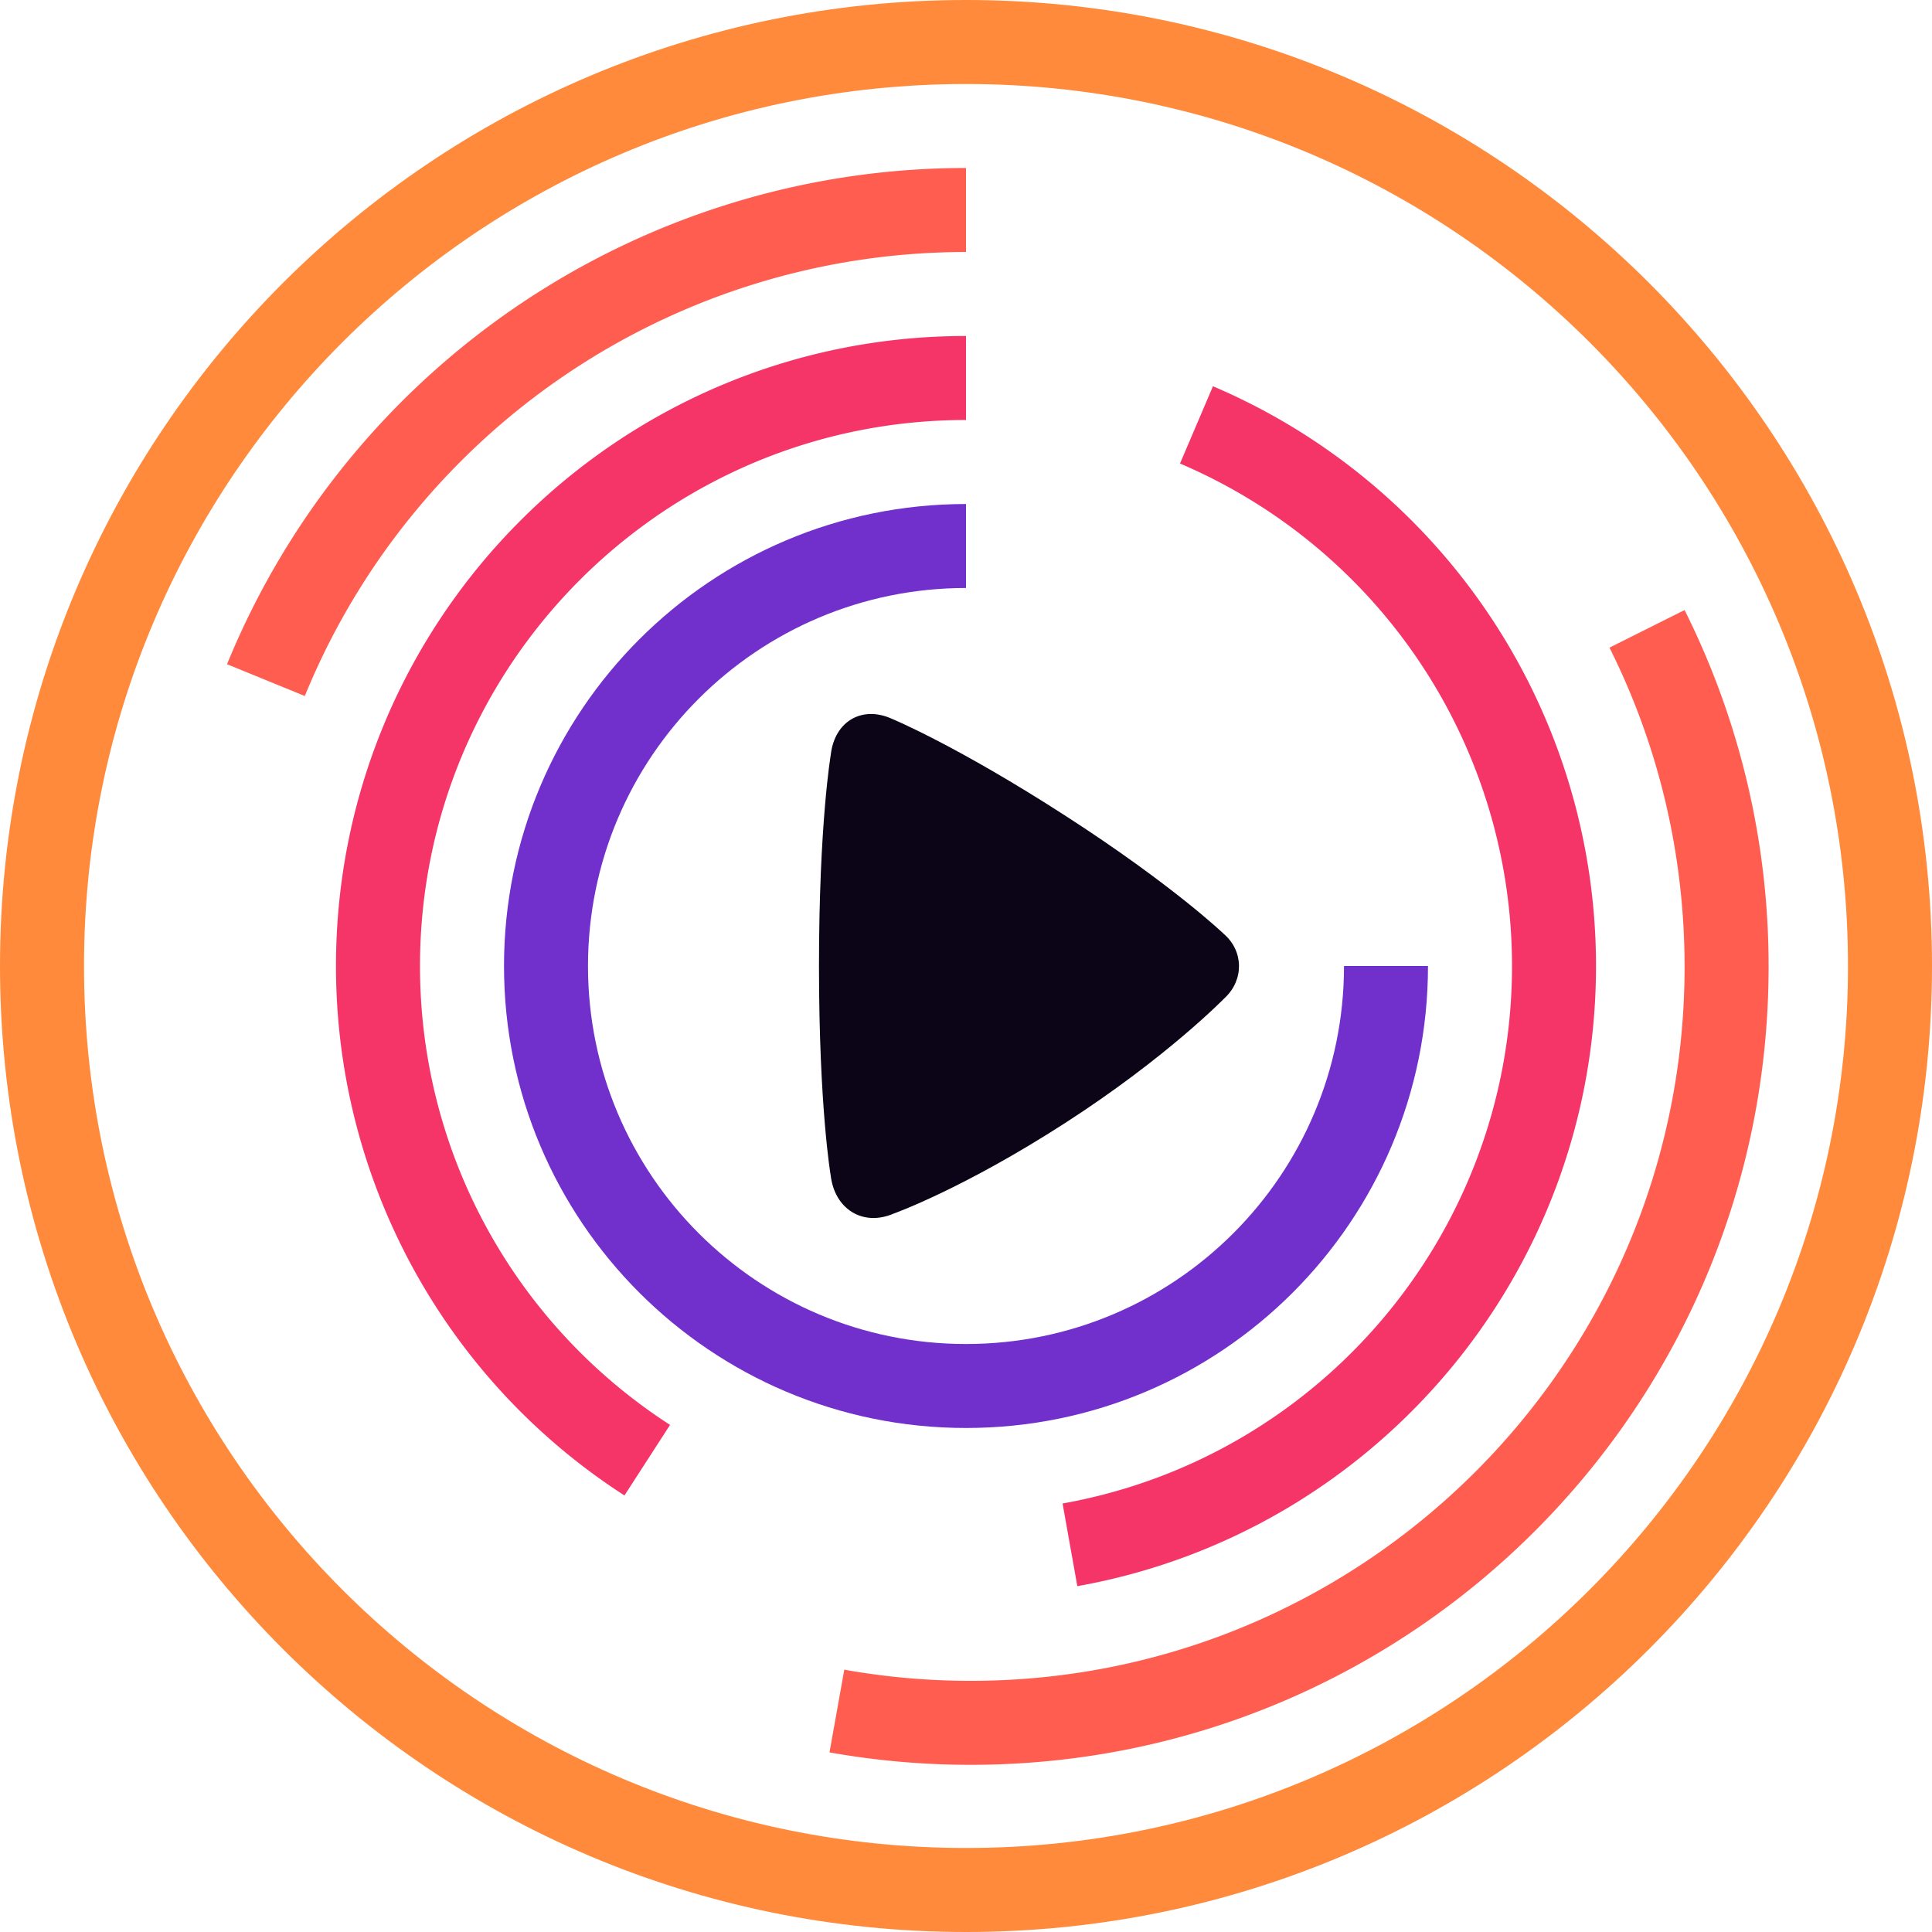 <svg width="64" height="64" xmlns="http://www.w3.org/2000/svg">
    <style>
        .favicon-arrow {
        fill: #0C0417;
        }
        @media (prefers-color-scheme: dark) {
        .favicon-arrow {
        fill: white;
        }
        }
    </style>
    <g fill="none" fill-rule="evenodd">
        <path d="M32 64c17.673 0 32-14.327 32-32C64 14.327 49.673 0 32 0 14.327 0 0 14.327 0 32c0 17.673 14.327 32 32 32zm0-2.783C15.864 61.217 2.783 48.137 2.783 32 2.783 15.864 15.863 2.783 32 2.783c16.136 0 29.217 13.08 29.217 29.217 0 16.136-13.08 29.217-29.217 29.217z" fill="#FF8A3C" fill-rule="nonzero"/>
        <path d="M55.804 20.209a26.329 26.329 0 012.783 11.818c0 14.6-11.835 26.435-26.435 26.435-1.579 0-3.141-.139-4.674-.412l.49-2.74c1.37.245 2.77.37 4.184.37 13.063 0 23.652-10.59 23.652-23.653 0-3.722-.86-7.319-2.488-10.573zM32 5.565v2.783a23.658 23.658 0 00-21.903 14.708l-2.576-1.053A26.44 26.44 0 0132 5.565z" fill="#FF5D50"/>
        <path d="M40.181 12.795A20.873 20.873 0 0152.87 32c0 10.152-7.299 18.781-17.182 20.544l-.489-2.739C43.761 48.278 50.087 40.798 50.087 32a18.09 18.09 0 00-10.998-16.645zM32 11.13v2.783c-9.99 0-18.087 8.098-18.087 18.087 0 6.216 3.158 11.89 8.283 15.202l-1.51 2.337A20.85 20.85 0 0111.13 32c0-11.526 9.344-20.87 20.87-20.87z" fill="#F53568"/>
        <path d="M32 16.696c-8.452 0-15.304 6.852-15.304 15.304S23.548 47.304 32 47.304 47.304 40.452 47.304 32h-2.782c0 6.916-5.606 12.522-12.522 12.522S19.478 38.916 19.478 32 25.084 19.478 32 19.478v-2.782z" fill="#7130CC"/>
        <path d="M40.579 33.05s-1.905 1.965-5.294 4.15c-3.39 2.187-5.677 3-5.677 3-1.013.439-1.954-.135-2.09-1.258 0 0-.388-2.244-.388-6.948 0-4.703.39-6.99.39-6.99.126-1.124 1.056-1.65 2.056-1.179 0 0 2.118.877 5.709 3.193 3.59 2.316 5.257 3.921 5.257 3.921.656.565.668 1.517.037 2.112z" class="favicon-arrow" />
    </g>
</svg>